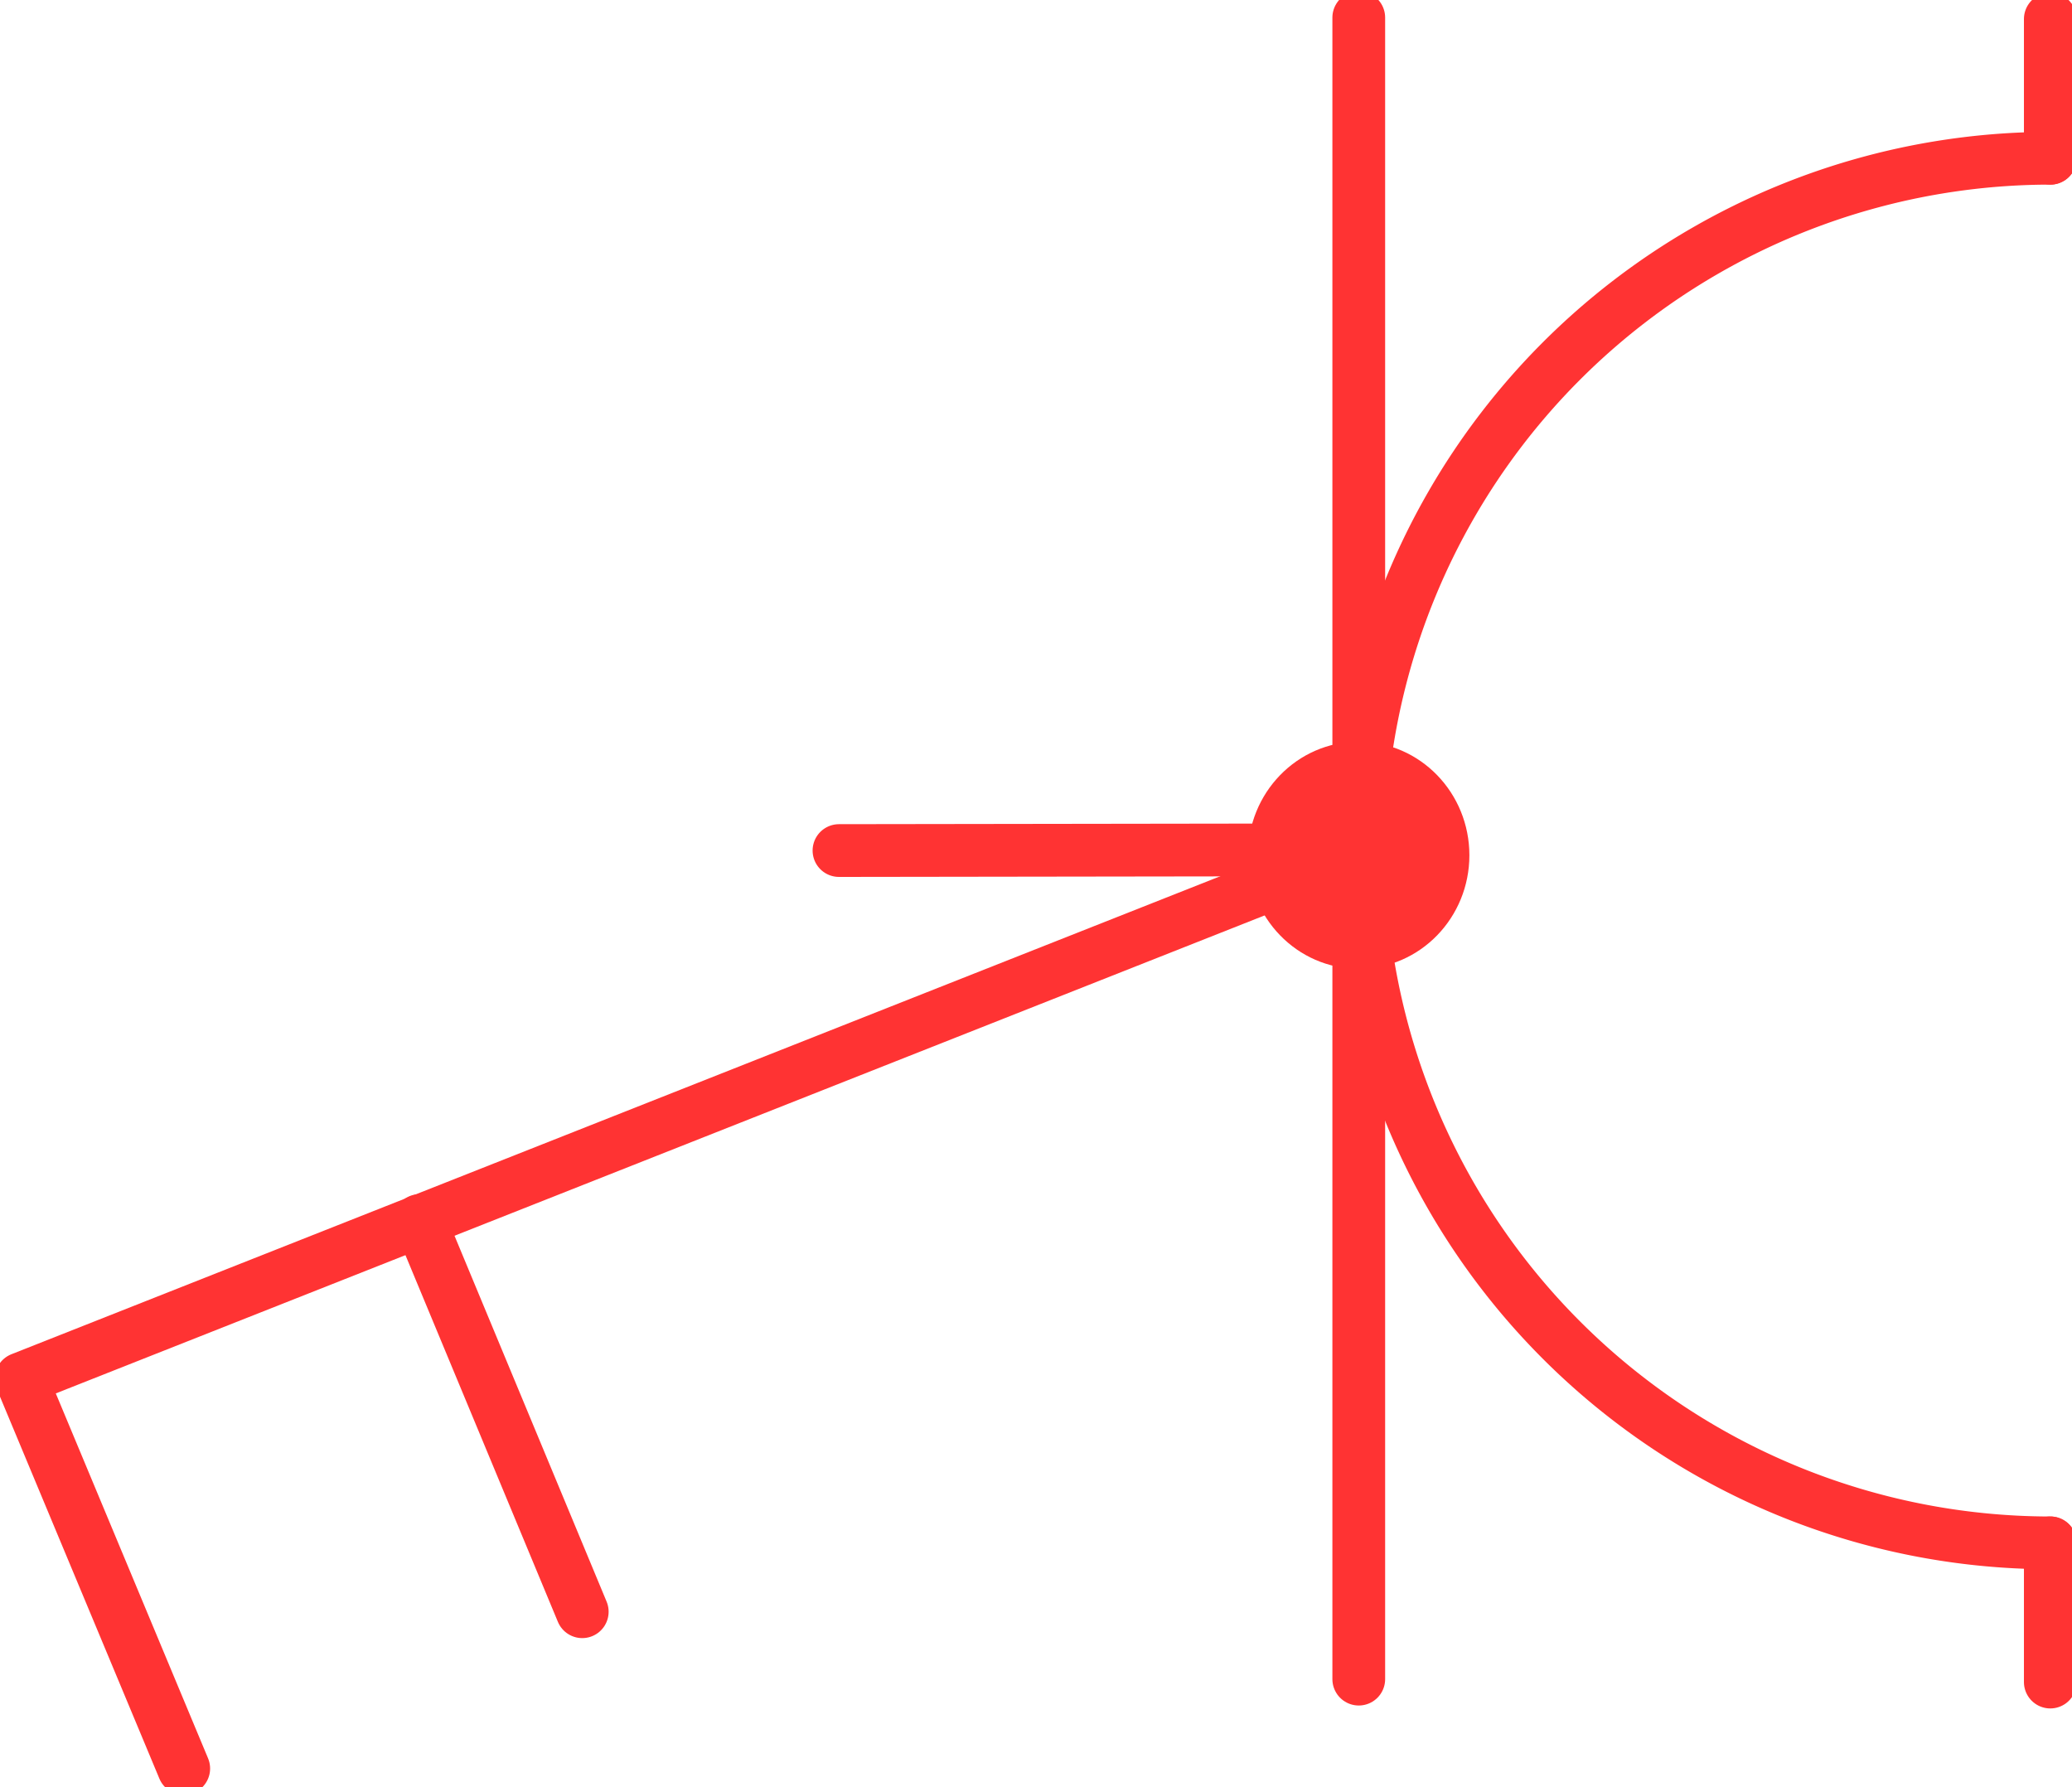 <?xml version="1.0" encoding="UTF-8" standalone="no"?>
<!DOCTYPE svg PUBLIC "-//W3C//DTD SVG 1.1//EN" "http://www.w3.org/Graphics/SVG/1.1/DTD/svg11.dtd">
<svg xmlns="http://www.w3.org/2000/svg" xmlns:xlink="http://www.w3.org/1999/xlink" xmlns:ev="http://www.w3.org/2001/xml-events"
		width="0.196in" height="0.169in" viewBox="0 0 14.094 12.194" xml:space="preserve"
		color-interpolation-filters="sRGB" class="st3">
	<title>Wall outlet with double pole locking switch for floorplan</title>

	<style type="text/css">
	<![CDATA[
		.st1 {fill:#FF3333;stroke:#FF3333;stroke-linecap:round;stroke-linejoin:round;stroke-width:0.36}
		.st2 {stroke:#FF3333;stroke-linecap:round;stroke-linejoin:round;stroke-width:0.36}
		.st3 {fill:none;fill-rule:evenodd;font-size:12px;overflow:visible;stroke-linecap:square;stroke-miterlimit:3}
	]]>
	</style>

	<g>
		<title>Electrical wall outlet for floorplan</title>
		<g id="1" transform="translate(0.12,-0.12)">
			<title>Electrical wall outlet for floorplan</title>
			<g id="2">
				<title>Electrical wall outlet for floorplan</title>
				<g id="3" transform="translate(8.553,-5.641)">
					<title>Electrical wall outlet for floorplan</title>
					<ellipse cx="0.576" cy="11.598" rx="0.576" ry="0.595" class="st1"/>
				</g>
				<g id="4">
					<title>Electrical wall outlet for floorplan</title>
					<g id="5">
						<title>Electrical wall outlet for floorplan</title>
						<path d="M9.13 11.58 L9.13 0.24" class="st2"/>
						<path d="M13.85 1.2 L13.85 0.25" class="st2"/>
						<path d="M13.85 11.6 L13.85 10.65" class="st2"/>
						<path d="M13.85 10.65 A4.724 4.724 0 0 1 9.13 5.93 A4.724 4.724 0 0 1 13.85 1.2" class="st2"/>
						<path d="M3.83 11.12 L2.72 8.45" class="st2"/>
						<path d="M9.13 5.92 L0 9.53 L1.11 12.19" class="st2"/>
					</g>
				</g>
			</g>
			<g id="6" transform="translate(5.565,-6.265) rotate(-0.081)">
				<title>Electrical wall outlet for floorplan</title>
				<path d="M0 12.19 L3.54 12.19" class="st2"/>
			</g>
		</g>
	</g>
</svg>
